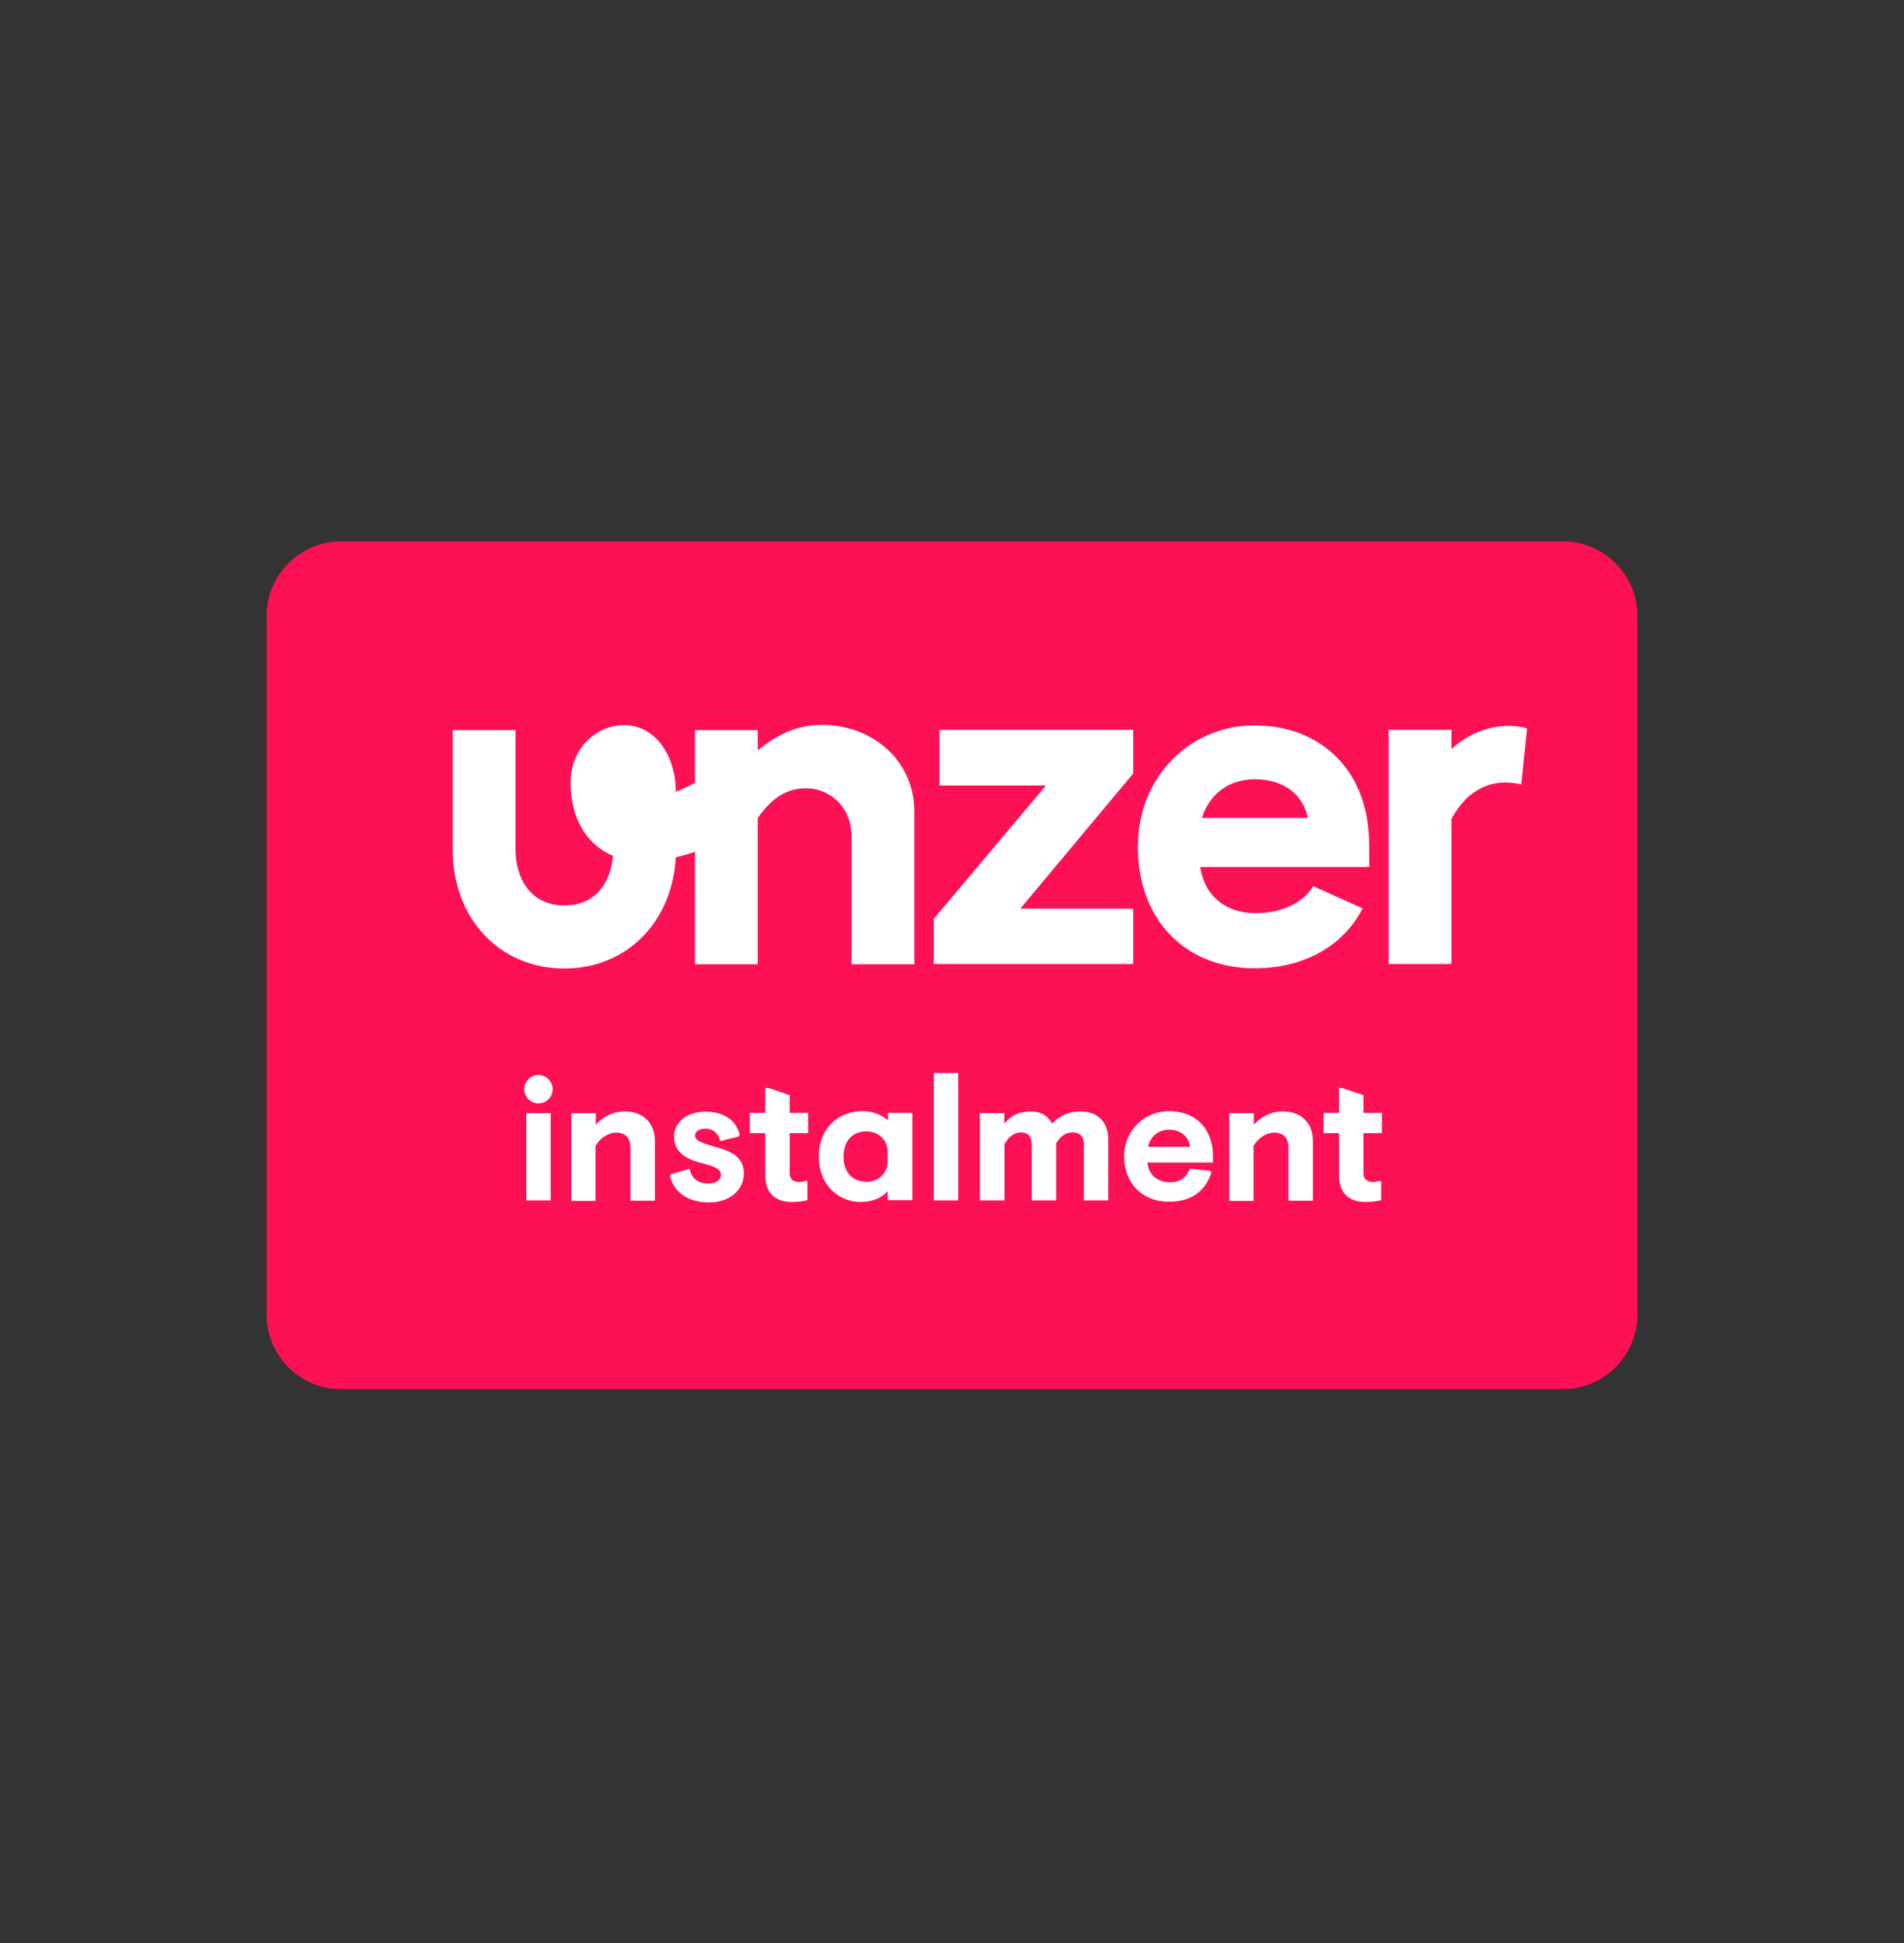 <svg width="50" height="51" viewBox="0 0 50 51" fill="none" xmlns="http://www.w3.org/2000/svg">
<rect x="0" y="0" width="50" height="51" fill="#333333" stroke="none"/>
<path d="M41.036 36.465H8.964C7.877 36.465 7 35.588 7 34.502V16.175C7 15.088 7.877 14.211 8.964 14.211H41.036C42.123 14.211 43 15.088 43 16.175V34.502C43 35.588 42.116 36.465 41.036 36.465Z" fill="#FC1154"/>
<path d="M24.011 21.305V25.311H22.361V21.96C22.361 21.135 21.746 20.69 21.17 20.69C20.666 20.69 20.28 20.932 19.9 21.469V25.311H18.251V22.359C18.081 22.418 17.91 22.464 17.747 22.503C17.655 24.205 16.451 25.422 14.821 25.422C13.119 25.422 11.889 24.107 11.889 22.307V19.165H13.538V22.3C13.538 22.974 13.872 23.766 14.821 23.766C15.692 23.766 16.045 23.099 16.097 22.464C15.41 22.176 14.985 21.482 14.985 20.552C14.985 19.597 15.698 19.034 16.385 19.034C17.262 19.034 17.753 19.911 17.747 20.782C17.747 20.782 17.989 20.696 18.251 20.546V19.165H19.9V19.695C20.463 19.237 20.987 19.027 21.589 19.027C22.257 19.027 22.865 19.263 23.317 19.682C23.769 20.101 24.011 20.677 24.011 21.305ZM24.672 20.618H27.467L24.521 24.12V25.304H29.758V23.851H26.793L29.758 20.304V19.158H24.672V20.618ZM35.112 19.885C35.668 20.448 35.956 21.246 35.956 22.189V22.758H31.518C31.636 23.517 32.18 23.969 32.978 23.969C33.646 23.969 34.222 23.701 34.477 23.269L34.484 23.262H34.49L35.786 23.845L35.78 23.851C35.263 24.846 34.228 25.416 32.952 25.416C31.113 25.416 29.882 24.133 29.882 22.228C29.882 21.331 30.209 20.507 30.805 19.918C31.375 19.348 32.14 19.04 32.952 19.04C33.829 19.047 34.569 19.335 35.112 19.885ZM34.346 21.469C34.209 20.834 33.692 20.454 32.952 20.454C32.278 20.454 31.761 20.834 31.564 21.469H34.346ZM40.1 19.119C39.877 19.053 39.628 19.053 39.628 19.053C39.085 19.053 38.561 19.263 38.116 19.656V19.158H36.467V25.304H38.116V21.495C38.444 20.88 38.941 20.539 39.524 20.539C39.524 20.539 39.785 20.539 39.949 20.592L40.1 19.119ZM13.767 28.59C13.767 28.387 13.937 28.217 14.14 28.217C14.343 28.217 14.513 28.387 14.513 28.59C14.513 28.793 14.35 28.963 14.14 28.963C13.937 28.963 13.767 28.793 13.767 28.59ZM13.82 31.509V29.219H14.461V31.509H13.82ZM15.004 31.509V29.219H15.646V29.52C15.822 29.33 16.078 29.173 16.405 29.173C16.916 29.173 17.197 29.5 17.197 29.945V31.516H16.556V30.135C16.556 29.867 16.425 29.729 16.183 29.729C15.96 29.729 15.751 29.886 15.639 30.076V31.523H15.004V31.509ZM17.596 30.881L17.616 30.822L18.107 30.678C18.159 30.907 18.297 31.064 18.604 31.064C18.794 31.064 18.932 30.979 18.932 30.842C18.932 30.698 18.827 30.632 18.428 30.528C17.963 30.416 17.701 30.207 17.701 29.834C17.701 29.467 18.028 29.179 18.526 29.179C19.01 29.179 19.331 29.402 19.422 29.782L19.396 29.834L18.912 29.952C18.866 29.736 18.716 29.624 18.519 29.624C18.369 29.624 18.251 29.696 18.251 29.801C18.251 29.945 18.428 30.004 18.846 30.122C19.298 30.246 19.534 30.43 19.534 30.803C19.534 31.228 19.174 31.562 18.617 31.562C18.048 31.555 17.708 31.294 17.596 30.881ZM20.097 30.855V29.742H19.691V29.212H20.097V28.558H20.182L20.738 28.747V29.212H21.223V29.742H20.738V30.796C20.738 30.947 20.83 31.025 20.987 31.025C21.059 31.025 21.105 31.012 21.17 30.992L21.203 31.012V31.503C21.065 31.536 20.961 31.549 20.797 31.549C20.391 31.555 20.097 31.339 20.097 30.855ZM21.504 30.358C21.504 29.552 22.08 29.166 22.643 29.166C22.931 29.166 23.147 29.264 23.317 29.402V29.212H23.959V31.503H23.311V31.267C23.16 31.431 22.937 31.549 22.597 31.549C22.093 31.555 21.504 31.169 21.504 30.358ZM23.311 30.469V30.246C23.311 29.906 23.055 29.696 22.748 29.696C22.407 29.696 22.152 29.925 22.152 30.358C22.152 30.79 22.407 31.019 22.754 31.019C23.062 31.019 23.311 30.816 23.311 30.469ZM24.521 31.509V28.165H25.163V31.509H24.521ZM25.732 31.509V29.219H26.374V29.487C26.544 29.291 26.767 29.173 27.055 29.173C27.343 29.173 27.526 29.297 27.631 29.494C27.833 29.277 28.082 29.173 28.364 29.173C28.841 29.173 29.103 29.461 29.103 29.912V31.509H28.462V30.05C28.462 29.847 28.377 29.723 28.167 29.723C27.977 29.723 27.84 29.834 27.735 30.011V31.509H27.094V30.056C27.094 29.854 27.015 29.723 26.812 29.723C26.622 29.723 26.465 29.86 26.38 30.037V31.509H25.732ZM29.522 30.358C29.522 29.644 30.078 29.166 30.7 29.166C31.381 29.166 31.852 29.605 31.852 30.344V30.515H30.131C30.164 30.829 30.386 31.032 30.72 31.032C31.015 31.032 31.165 30.888 31.244 30.678L31.78 30.731L31.813 30.783C31.636 31.294 31.257 31.542 30.707 31.542C30.026 31.555 29.522 31.078 29.522 30.358ZM31.25 30.102C31.217 29.827 30.995 29.651 30.7 29.651C30.432 29.651 30.203 29.827 30.151 30.102H31.25ZM32.284 31.509V29.219H32.926V29.52C33.102 29.33 33.358 29.173 33.685 29.173C34.196 29.173 34.477 29.5 34.477 29.945V31.516H33.836V30.135C33.836 29.867 33.705 29.729 33.462 29.729C33.24 29.729 33.031 29.886 32.919 30.076V31.523H32.284V31.509ZM35.164 30.855V29.742H34.758V29.212H35.164V28.558H35.249L35.806 28.747V29.212H36.29V29.742H35.806V30.796C35.806 30.947 35.897 31.025 36.054 31.025C36.127 31.025 36.172 31.012 36.238 30.992L36.27 31.012V31.503C36.133 31.536 36.028 31.549 35.865 31.549C35.452 31.555 35.164 31.339 35.164 30.855Z" fill="white"/>
</svg>
